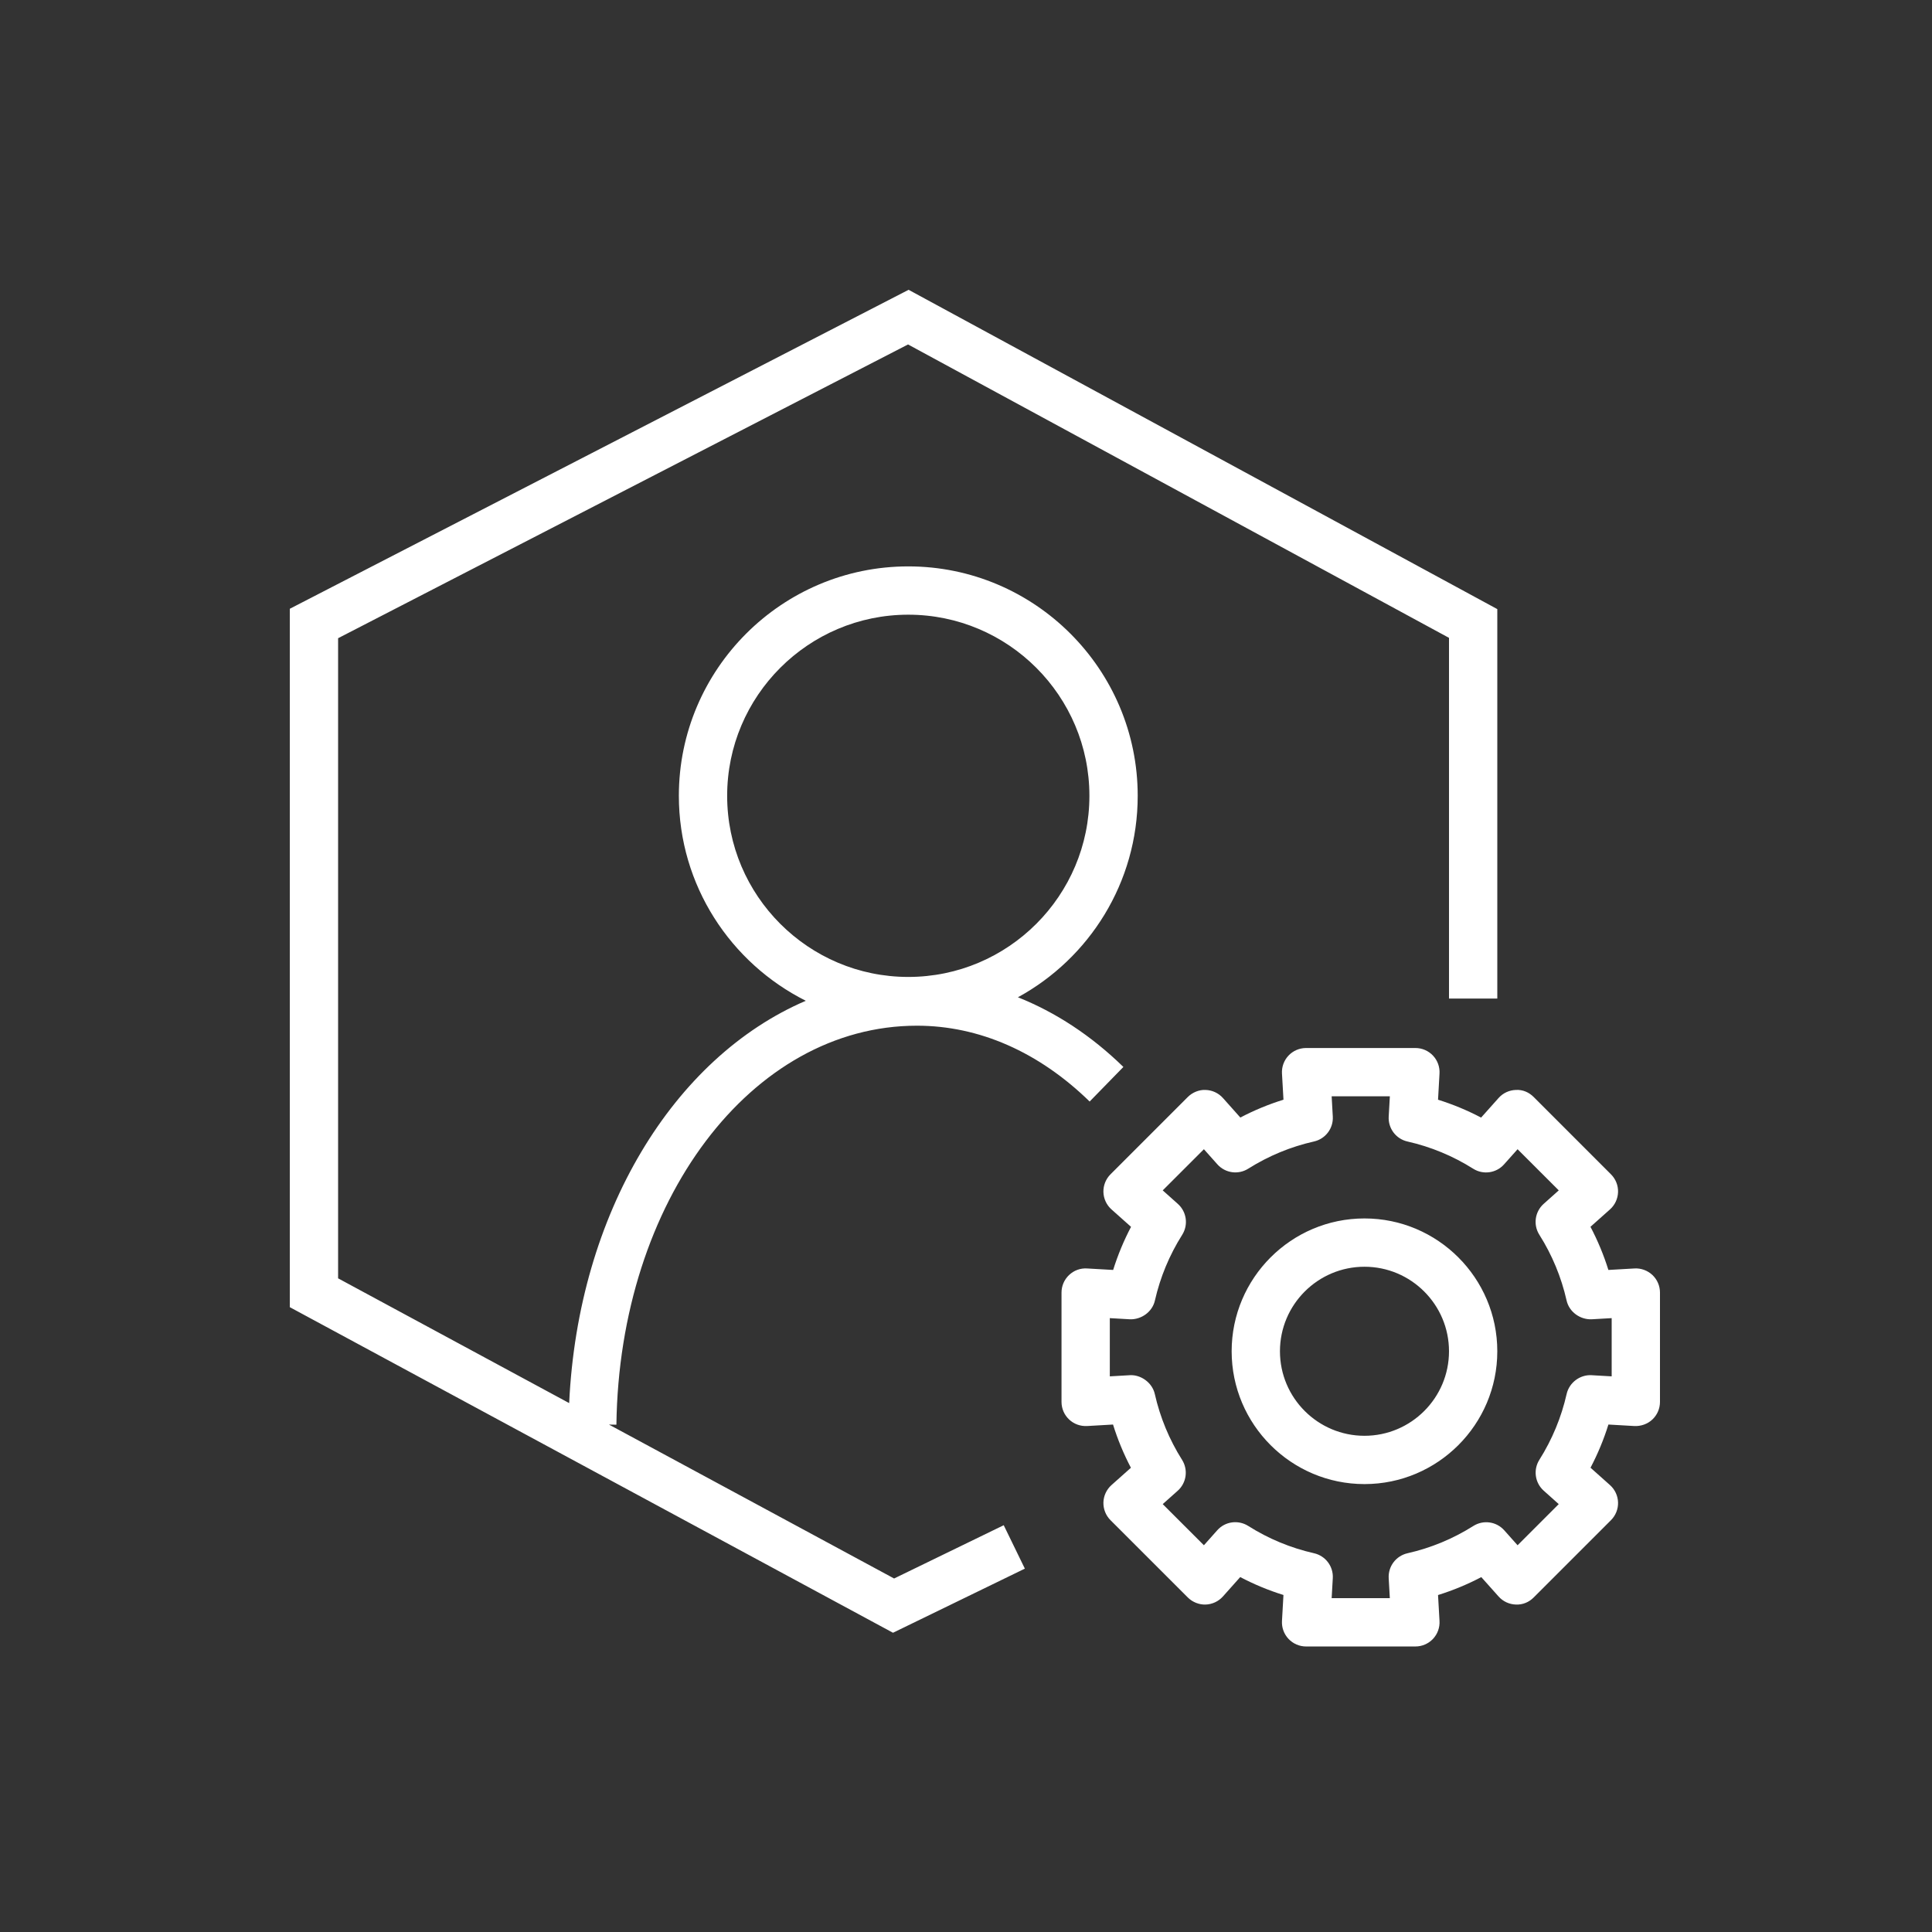 <?xml version="1.0" encoding="UTF-8"?>
<svg xmlns="http://www.w3.org/2000/svg" xmlns:xlink="http://www.w3.org/1999/xlink" width="80px" height="80px" viewBox="0 0 80 80" version="1.1">
  <rect x="0" y="0" width="80" height="80" fill="#333333" stroke="none"/>
  <!-- Generator: Sketch 64 (93537) - https://sketch.com -->
  <title>Icon-Architecture/64/Arch_AWS-Support_64</title>
  <desc>Created with Sketch.</desc>
  <defs>
    <linearGradient x1="0%" y1="100%" x2="100%" y2="0%" id="linearGradient-1">
      <stop stop-color="#2E27AD" offset="0%"/>
      <stop stop-color="#527FFF" offset="100%"/>
    </linearGradient>
  </defs>
  <g id="Icon-Architecture/64/Arch_AWS-Support_64" stroke="none" stroke-width="1" fill="none" fill-rule="evenodd">
    <path d="M56.5,59.453 C54.57,59.453 53,57.883 53,55.953 C53,54.023 54.57,52.453 56.5,52.453 C58.43,52.453 60,54.023 60,55.953 C60,57.883 58.43,59.453 56.5,59.453 L56.5,59.453 Z M56.5,50.453 C53.468,50.453 51,52.92 51,55.953 C51,58.986 53.468,61.453 56.5,61.453 C59.532,61.453 62,58.986 62,55.953 C62,52.92 59.532,50.453 56.5,50.453 L56.5,50.453 Z M66.736,56.992 L65.903,56.944 C65.431,56.916 64.979,57.245 64.871,57.722 C64.652,58.689 64.272,59.606 63.742,60.447 C63.481,60.86 63.558,61.401 63.922,61.726 L64.544,62.282 L62.84,63.986 L62.288,63.367 C61.961,63 61.42,62.927 61.008,63.187 C60.167,63.718 59.25,64.098 58.281,64.317 C57.804,64.425 57.475,64.862 57.503,65.35 L57.55,66.177 L55.141,66.177 L55.188,65.349 C55.216,64.86 54.887,64.424 54.41,64.316 C53.443,64.097 52.526,63.717 51.685,63.185 C51.271,62.925 50.729,62.998 50.404,63.365 L49.851,63.986 L48.146,62.282 L48.767,61.728 C49.131,61.403 49.207,60.862 48.946,60.448 C48.416,59.608 48.037,58.691 47.818,57.723 C47.711,57.245 47.23,56.916 46.786,56.944 L45.955,56.992 L45.955,54.581 L46.79,54.629 C47.255,54.644 47.714,54.329 47.822,53.852 C48.042,52.885 48.422,51.97 48.952,51.131 C49.213,50.718 49.137,50.176 48.772,49.85 L48.146,49.291 L49.851,47.587 L50.409,48.213 C50.735,48.578 51.276,48.653 51.688,48.392 C52.528,47.863 53.443,47.484 54.41,47.266 C54.887,47.158 55.216,46.722 55.188,46.234 L55.141,45.396 L57.551,45.396 L57.503,46.235 C57.475,46.723 57.804,47.16 58.28,47.267 C59.245,47.485 60.16,47.864 61.001,48.394 C61.411,48.654 61.955,48.58 62.28,48.214 L62.84,47.587 L64.545,49.291 L63.92,49.849 C63.556,50.174 63.479,50.716 63.741,51.129 C64.271,51.967 64.65,52.883 64.869,53.85 C64.977,54.328 65.431,54.644 65.901,54.629 L66.736,54.581 L66.736,56.992 Z M68.423,52.795 C68.224,52.607 67.948,52.507 67.68,52.524 L66.6,52.586 C66.407,51.968 66.159,51.371 65.858,50.799 L66.666,50.079 C66.871,49.896 66.992,49.636 67,49.361 C67.008,49.086 66.901,48.82 66.707,48.626 L63.506,45.424 C63.311,45.229 63.052,45.115 62.771,45.132 C62.495,45.14 62.235,45.26 62.053,45.466 L61.329,46.277 C60.757,45.976 60.161,45.729 59.546,45.537 L59.607,44.453 C59.623,44.178 59.525,43.909 59.336,43.709 C59.147,43.509 58.885,43.396 58.609,43.396 L54.082,43.396 C53.807,43.396 53.544,43.509 53.355,43.709 C53.166,43.909 53.068,44.178 53.084,44.453 L53.146,45.536 C52.528,45.728 51.933,45.974 51.36,46.275 L50.638,45.465 C50.454,45.26 50.194,45.14 49.92,45.132 C49.663,45.118 49.379,45.229 49.185,45.424 L45.983,48.626 C45.789,48.82 45.683,49.086 45.69,49.361 C45.698,49.636 45.819,49.896 46.024,50.079 L46.834,50.801 C46.533,51.373 46.286,51.969 46.093,52.586 L45.012,52.524 C44.733,52.506 44.467,52.607 44.269,52.795 C44.068,52.984 43.955,53.247 43.955,53.522 L43.955,58.05 C43.955,58.325 44.068,58.588 44.269,58.777 C44.467,58.966 44.734,59.062 45.012,59.049 L46.088,58.987 C46.28,59.605 46.527,60.203 46.829,60.777 L46.024,61.494 C45.819,61.677 45.698,61.937 45.69,62.212 C45.683,62.487 45.789,62.753 45.983,62.947 L49.185,66.148 C49.379,66.343 49.66,66.451 49.92,66.441 C50.195,66.433 50.454,66.312 50.638,66.107 L51.355,65.303 C51.929,65.605 52.527,65.853 53.145,66.045 L53.084,67.12 C53.068,67.394 53.166,67.663 53.355,67.863 C53.544,68.063 53.807,68.177 54.082,68.177 L58.609,68.177 C58.885,68.177 59.147,68.063 59.337,67.863 C59.525,67.663 59.623,67.394 59.607,67.119 L59.546,66.047 C60.165,65.854 60.764,65.606 61.337,65.305 L62.053,66.107 C62.235,66.312 62.495,66.433 62.771,66.441 C63.055,66.453 63.312,66.343 63.506,66.148 L66.707,62.947 C66.901,62.753 67.008,62.487 67,62.212 C66.992,61.937 66.871,61.677 66.666,61.494 L65.86,60.775 C66.161,60.202 66.409,59.604 66.601,58.987 L67.68,59.049 C67.947,59.061 68.224,58.966 68.423,58.777 C68.623,58.588 68.736,58.325 68.736,58.05 L68.736,53.522 C68.736,53.247 68.623,52.984 68.423,52.795 L68.423,52.795 Z M30.11,32.953 C30.11,28.817 33.475,25.453 37.61,25.453 C41.746,25.453 45.11,28.817 45.11,32.953 C45.11,37.089 41.746,40.453 37.61,40.453 C33.475,40.453 30.11,37.089 30.11,32.953 L30.11,32.953 Z M37.023,65.362 L25.217,58.989 L25.524,58.993 C25.645,49.729 31.11,42.472 37.968,42.472 C40.541,42.472 43.014,43.558 45.12,45.612 L46.517,44.18 C45.181,42.877 43.707,41.916 42.15,41.295 C45.104,39.682 47.11,36.548 47.11,32.953 C47.11,27.715 42.849,23.453 37.61,23.453 C32.372,23.453 28.11,27.715 28.11,32.953 C28.11,36.665 30.256,39.878 33.366,41.44 C27.893,43.787 23.939,50.226 23.568,58.099 L14,52.933 L14,26.427 L37.6,14.263 L60,26.412 L60,41.348 L62,41.348 L62,25.222 L37.623,12 L12,25.208 L12,54.127 L36.977,67.609 L42.437,64.954 L41.562,63.156 L37.023,65.362 Z" id="AWS-Support_64_Squid" fill="#FFFFFF"/>
  </g>
</svg>
